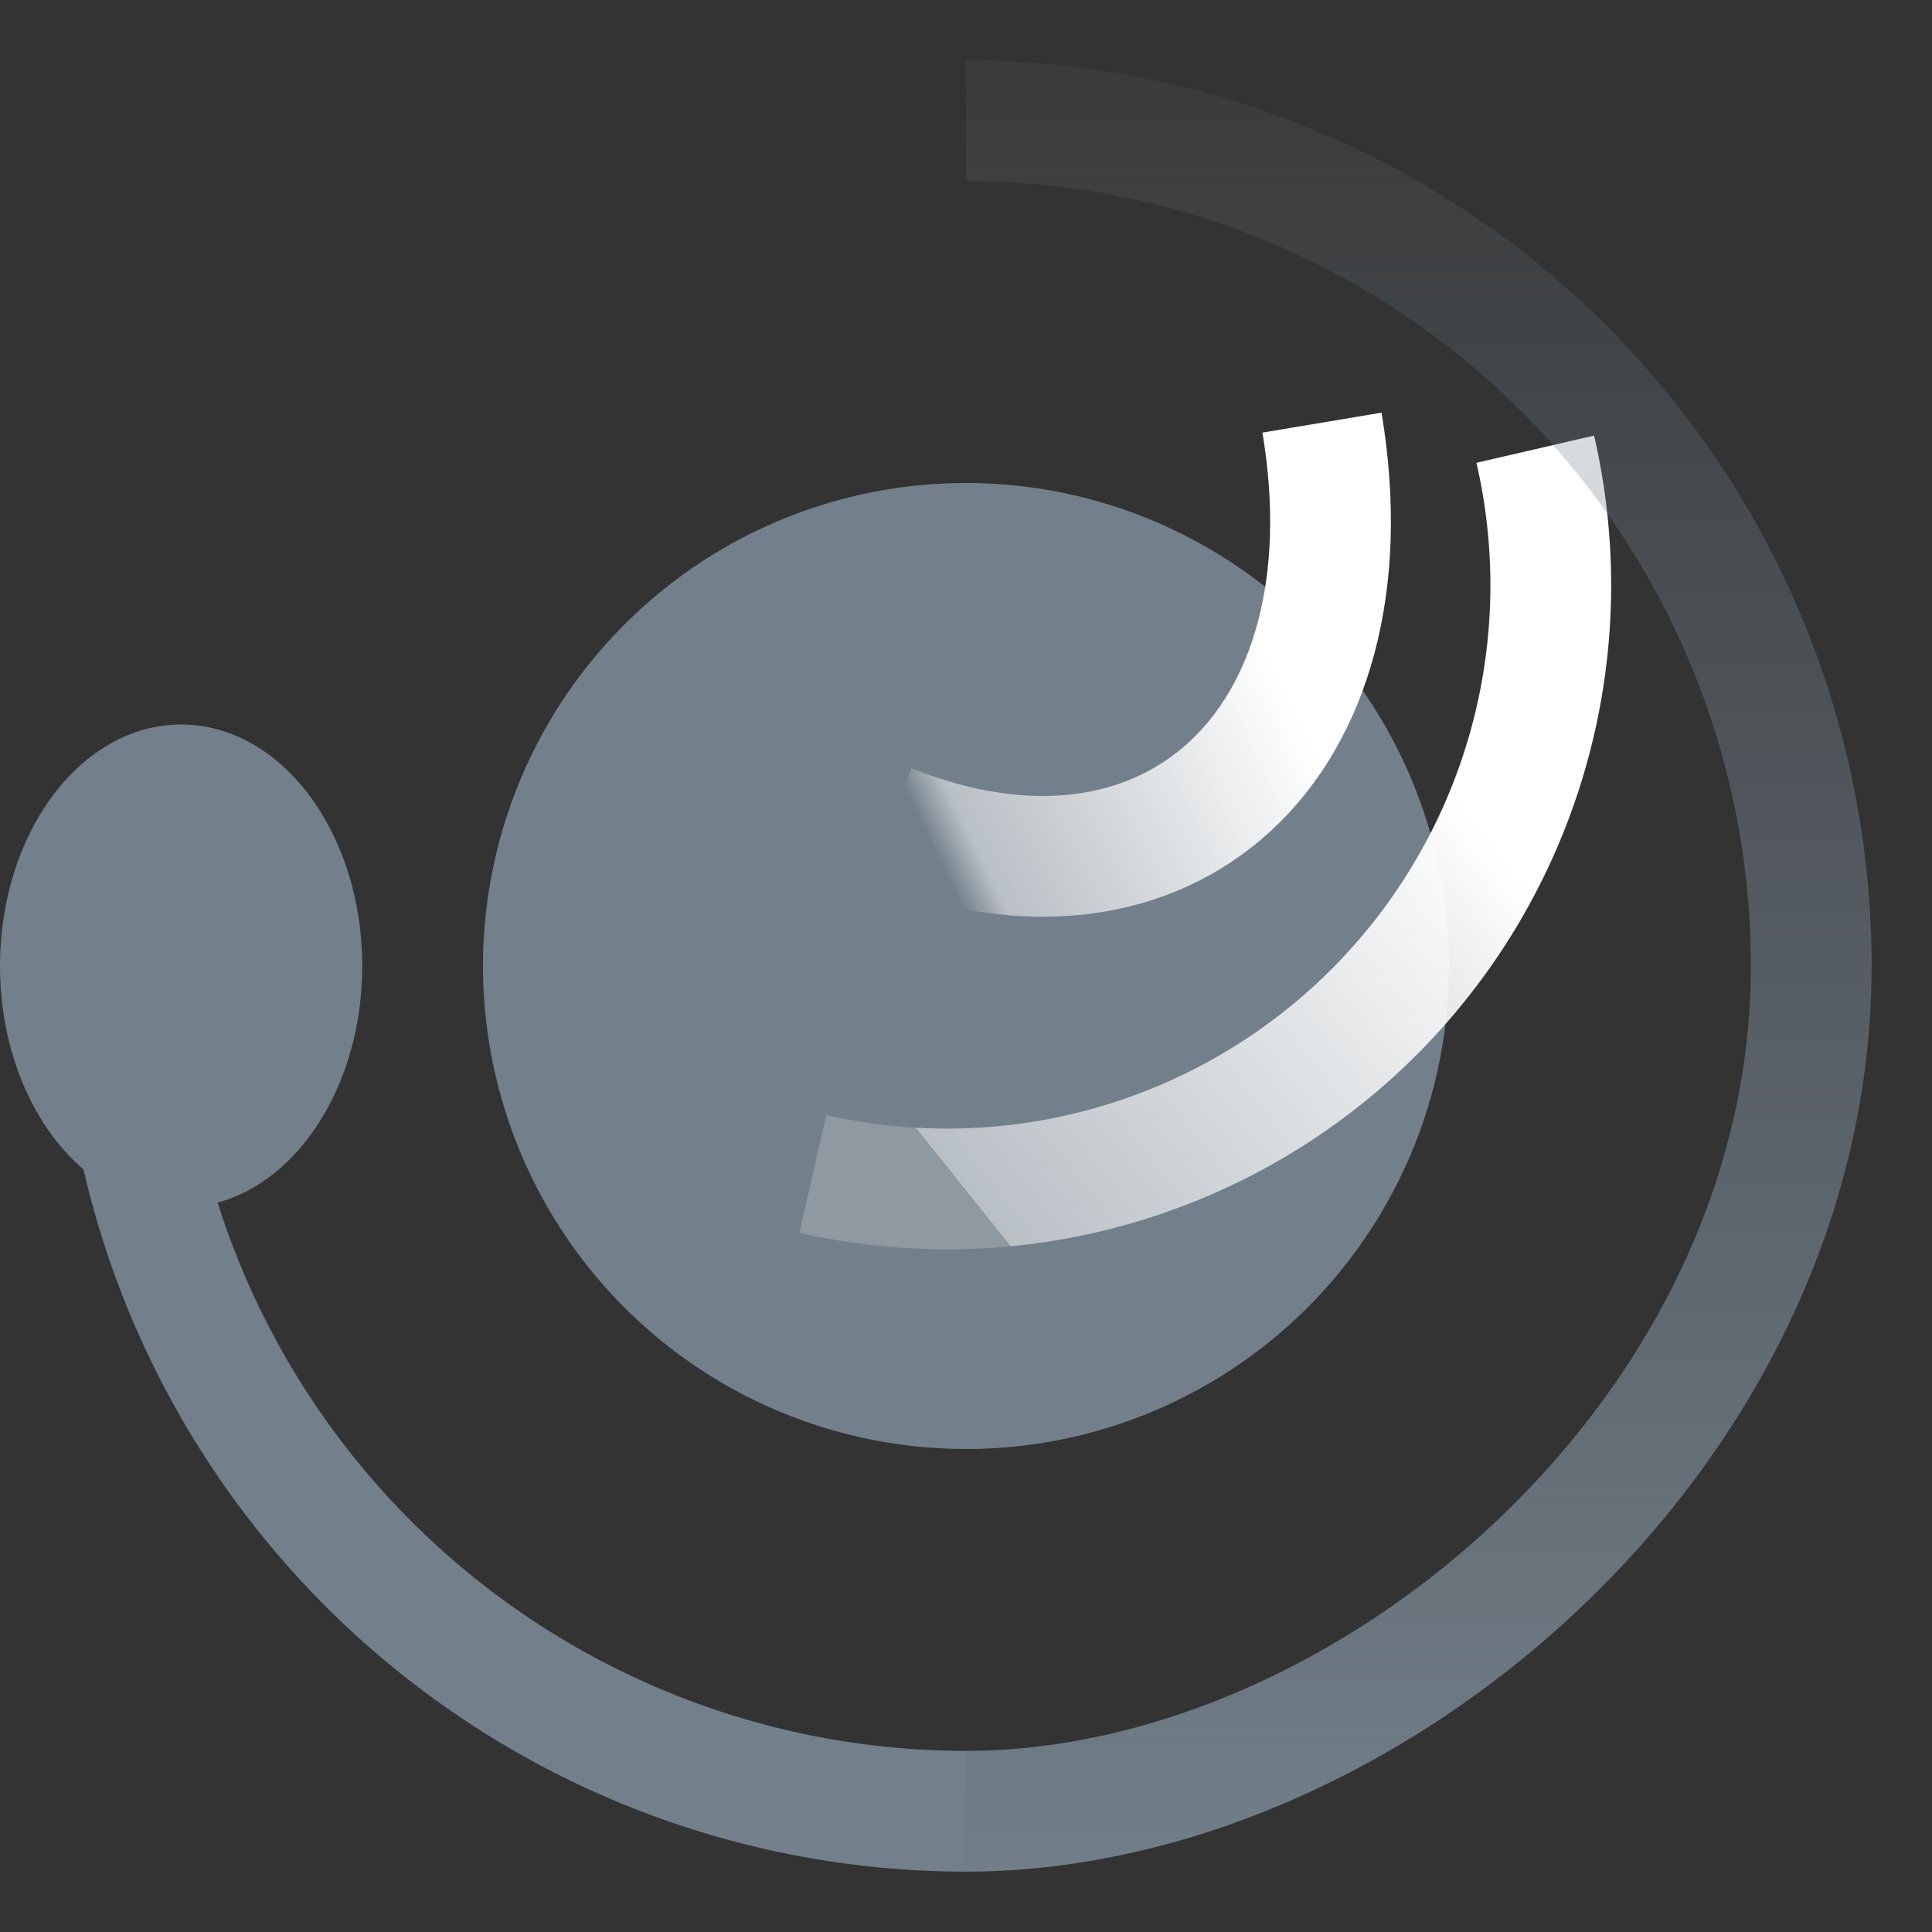 <svg xmlns="http://www.w3.org/2000/svg" width="16" height="16" viewBox="0 0 16 16">
    <rect x="0" y="0" width="16" height="16" fill="#333333" stroke="none"/>
    <defs>
        <linearGradient id="a" x1="25.746%" x2="50%" y1="91.294%" y2="19.085%">
            <stop offset="0%" stop-color="#FFF" stop-opacity=".2"/>
            <stop offset="0%" stop-color="#FFF" stop-opacity=".5"/>
            <stop offset="100%" stop-color="#FFF"/>
        </linearGradient>
        <linearGradient id="b" x1="22.927%" x2="40.033%" y1="91.294%" y2="16.338%">
            <stop offset="0%" stop-color="#FFF" stop-opacity="0"/>
            <stop offset="9.987%" stop-color="#FFF" stop-opacity=".5"/>
            <stop offset="100%" stop-color="#FFF"/>
        </linearGradient>
        <linearGradient id="c" x1="0%" x2="0%" y1="-2.719%" y2="106.069%">
            <stop offset="0%" stop-color="#73808B" stop-opacity=".1"/>
            <stop offset="100%" stop-color="#73808B"/>
        </linearGradient>
    </defs>
    <g fill="none" fill-rule="evenodd">
        <g transform="scale(-1 1) rotate(-13 7.777 68.438)">
            <circle cx="6" cy="6" r="4" fill="#73808B"/>
            <path stroke="url(#a)" d="M7 1a5 5 0 0 0-4.502 7.179" transform="rotate(-64 4.5 4.59)"/>
            <path stroke="url(#b)" d="M6.935 1.14c-2.708.118-3.891 2.137-2.508 4.199" transform="rotate(-65 5.39 3.24)"/>
        </g>
        <g transform="translate(0 1)">
            <ellipse cx="1.5" cy="7" fill="#73808B" rx="1.5" ry="2"/>
            <path stroke="#73808B" d="M1 7a7 7 0 0 0 7 7"/>
            <path stroke="url(#c)" d="M8 14c3.326 0 7-3.134 7-7a7 7 0 0 0-7-7"/>
        </g>
    </g>
</svg>
